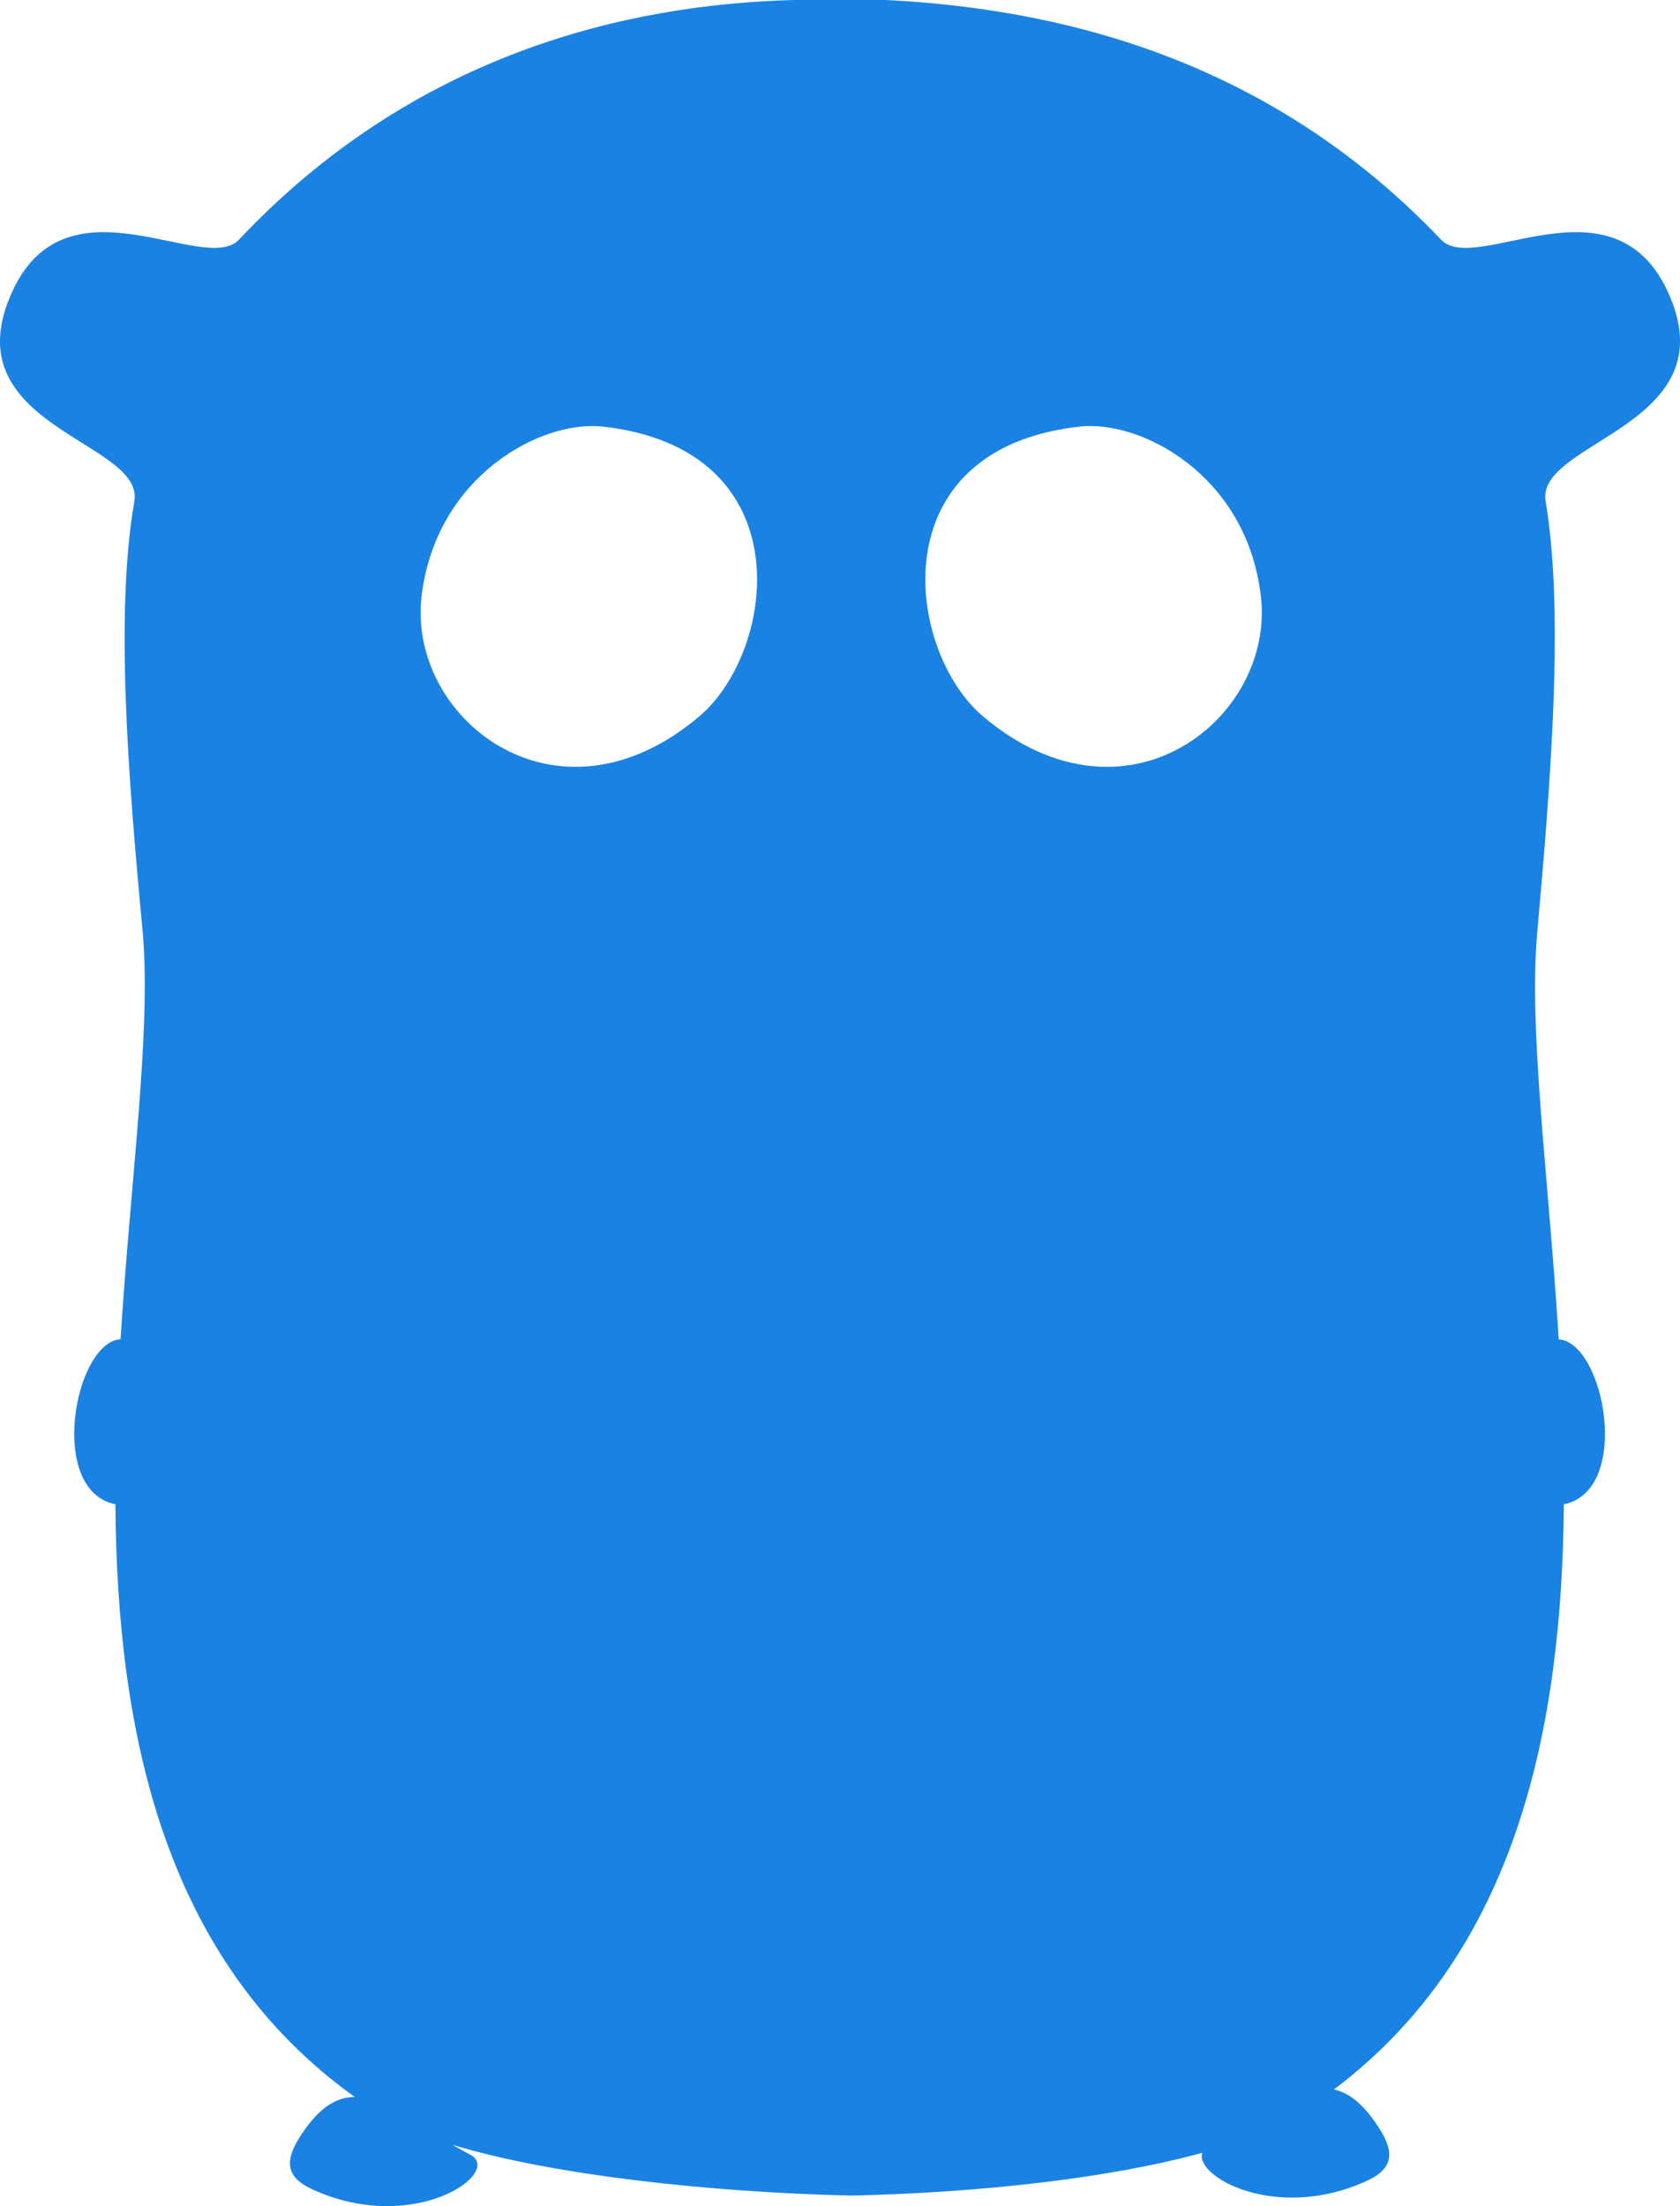 <svg xmlns="http://www.w3.org/2000/svg" xmlns:xlink="http://www.w3.org/1999/xlink" width="16" height="21" version="1.1" viewBox="0 0 16 21"><title>gopher</title><desc>Created with Sketch.</desc><g id="Gopher" fill="none" fill-rule="evenodd" stroke="none" stroke-width="1"><path id="gopher" fill="#1A82E2" d="M4.309,20.416 C5.263,20.705 6.762,20.868 8.104,20.899 L8.112,20.899 L8.12,20.899 C9.339,20.871 10.569,20.734 11.451,20.492 C11.368,20.712 12.157,21.162 13.03,20.753 C13.285,20.631 13.277,20.468 13.118,20.232 C12.978,20.021 12.843,19.919 12.704,19.889 C14.451,18.575 14.876,16.438 14.894,14.319 C15.546,14.185 15.28,12.778 14.845,12.749 C14.75,11.219 14.557,9.816 14.64,8.882 C14.776,7.36 14.895,5.813 14.72,4.771 C14.624,4.193 16.49,4.054 15.876,2.76 C15.342,1.645 14.05,2.63 13.723,2.28 C12.049,0.521 10.025,0.081 8.438,0 L7.562,0 C5.967,0.041 3.943,0.513 2.277,2.28 C1.95,2.63 0.65,1.645 0.124,2.76 C-0.49,4.063 1.376,4.193 1.28,4.771 C1.097,5.813 1.216,7.36 1.36,8.882 C1.44,9.816 1.245,11.219 1.148,12.748 C0.713,12.774 0.445,14.185 1.099,14.319 C1.115,16.477 1.553,18.654 3.379,19.961 C3.207,19.961 3.044,20.056 2.874,20.313 C2.715,20.549 2.707,20.712 2.962,20.834 C3.935,21.29 4.803,20.679 4.477,20.509 C4.419,20.479 4.363,20.447 4.309,20.416 Z M10.278,4.061 C8.369,4.276 8.626,6.196 9.363,6.82 C10.735,7.978 12.165,6.82 12.005,5.65 C11.862,4.524 10.873,3.994 10.278,4.061 Z M5.744,4.061 C7.654,4.276 7.397,6.196 6.659,6.82 C5.287,7.978 3.858,6.82 4.018,5.65 C4.167,4.524 5.156,3.994 5.744,4.061 Z"/></g></svg>